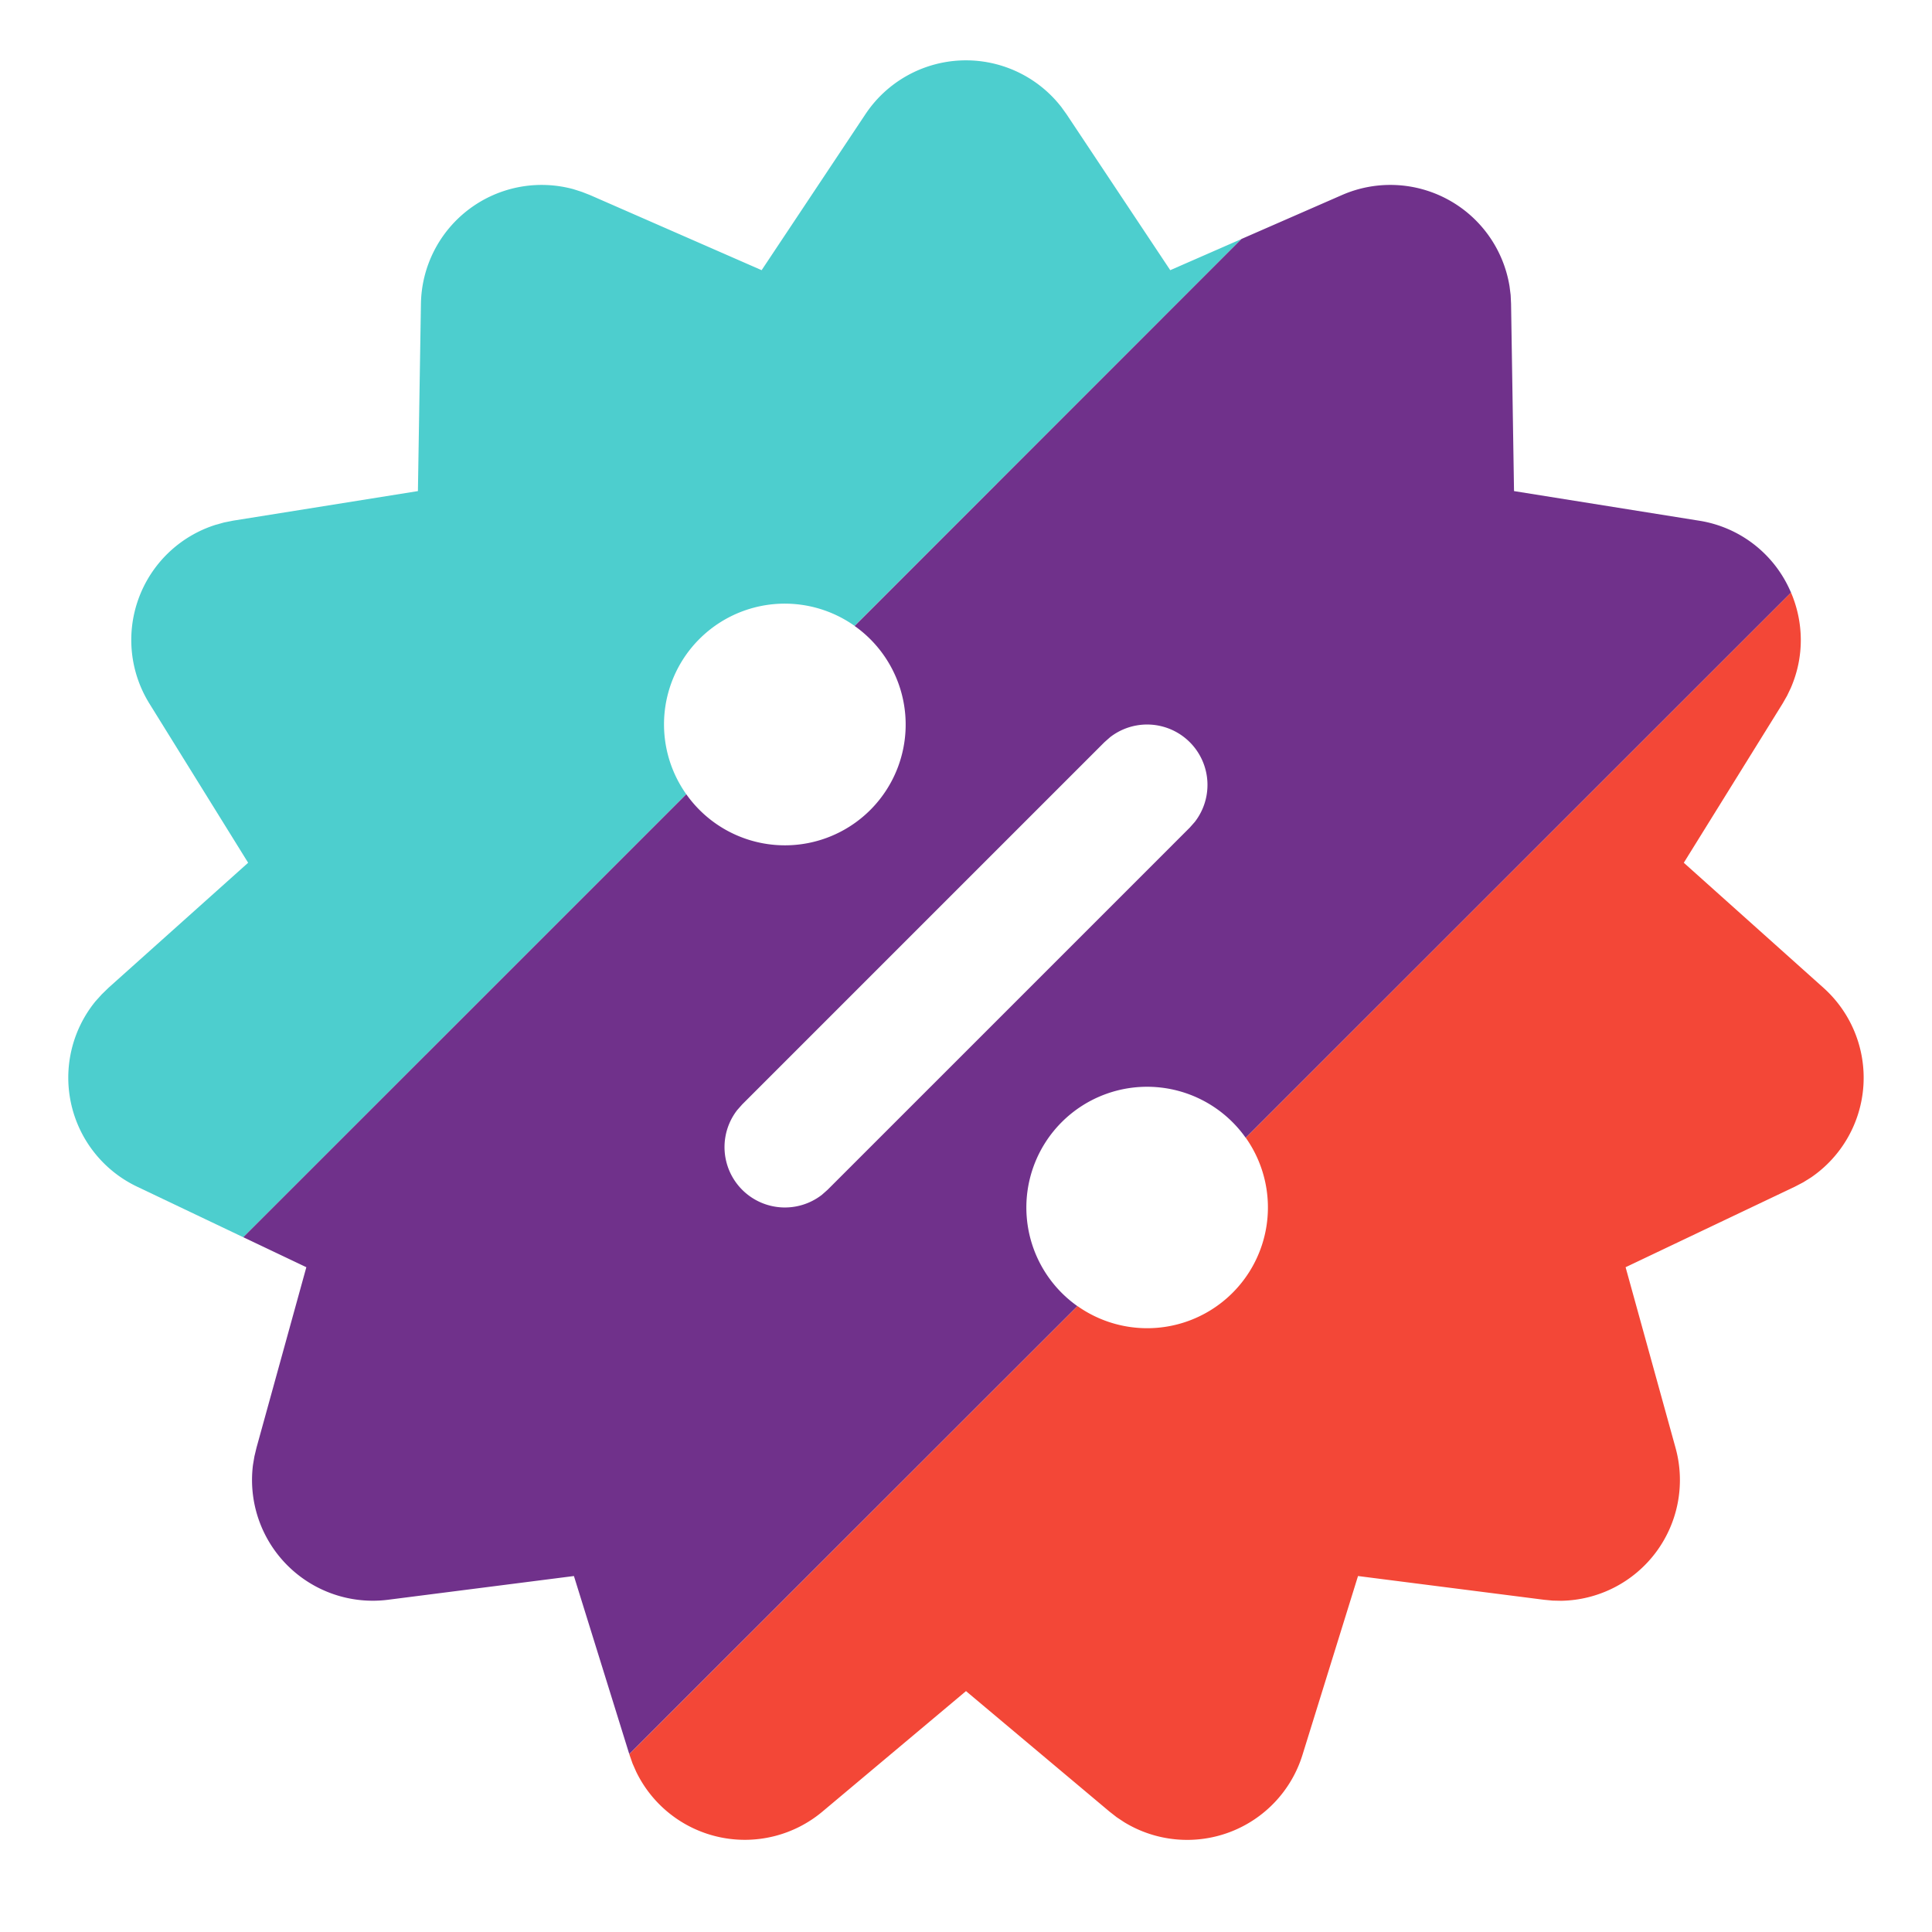 <svg xmlns="http://www.w3.org/2000/svg" viewBox="0 0 32 32"><path d="m17.57 1.76.095.132 1.718 2.583 1.177-.515-6.406 6.406a2 2 0 0 0-2.788 2.788l-7.338 7.338-1.755-.836a2 2 0 0 1-.69-3.073l.103-.114.113-.11L4.11 14.29l-1.635-2.636a2 2 0 0 1 1.092-2.96l.143-.04.149-.03 3.063-.49.05-3.102A2 2 0 0 1 9.5 3.134l.137.044.136.053 2.842 1.244 1.719-2.583a2 2 0 0 1 3.235-.132z" fill="#4DCECE"/><path d="m25.003 4.744.018.142.007.146.049 3.102 3.064.49a1.986 1.986 0 0 1 1.524 1.192l-9.032 9.03a2 2 0 1 0-2.787 2.788l-7.423 7.42-.917-2.95-3.078.393a2 2 0 0 1-2.238-2.233l.024-.142.034-.142.826-2.991-1.045-.497 7.338-7.337a2 2 0 1 0 2.788-2.787l6.408-6.41 1.663-.727a2 2 0 0 1 2.777 1.513zm-6.616 7.466-.094.083-6 6-.083.094a1 1 0 0 0 1.403 1.403l.094-.083 6-6 .083-.094a1 1 0 0 0-1.403-1.403z" fill="#70318B"/><path d="m29.664 11.389-.064.134-.075.131-1.636 2.636 2.312 2.07a2 2 0 0 1-.204 3.142l-.13.081-.14.073-2.802 1.333.827 2.991a2 2 0 0 1-1.891 2.534l-.144-.003-.145-.014-3.079-.393-.92 2.963a2 2 0 0 1-2.953 1.114l-.124-.082-.119-.093L16 28.01l-2.377 1.995a2 2 0 0 1-3.086-.66l-.06-.136-.05-.143-.004-.011 7.424-7.422a2 2 0 0 0 2.787-2.788l9.031-9.03c.207.484.225 1.05-.001 1.573z" fill="#F34737"/></svg>